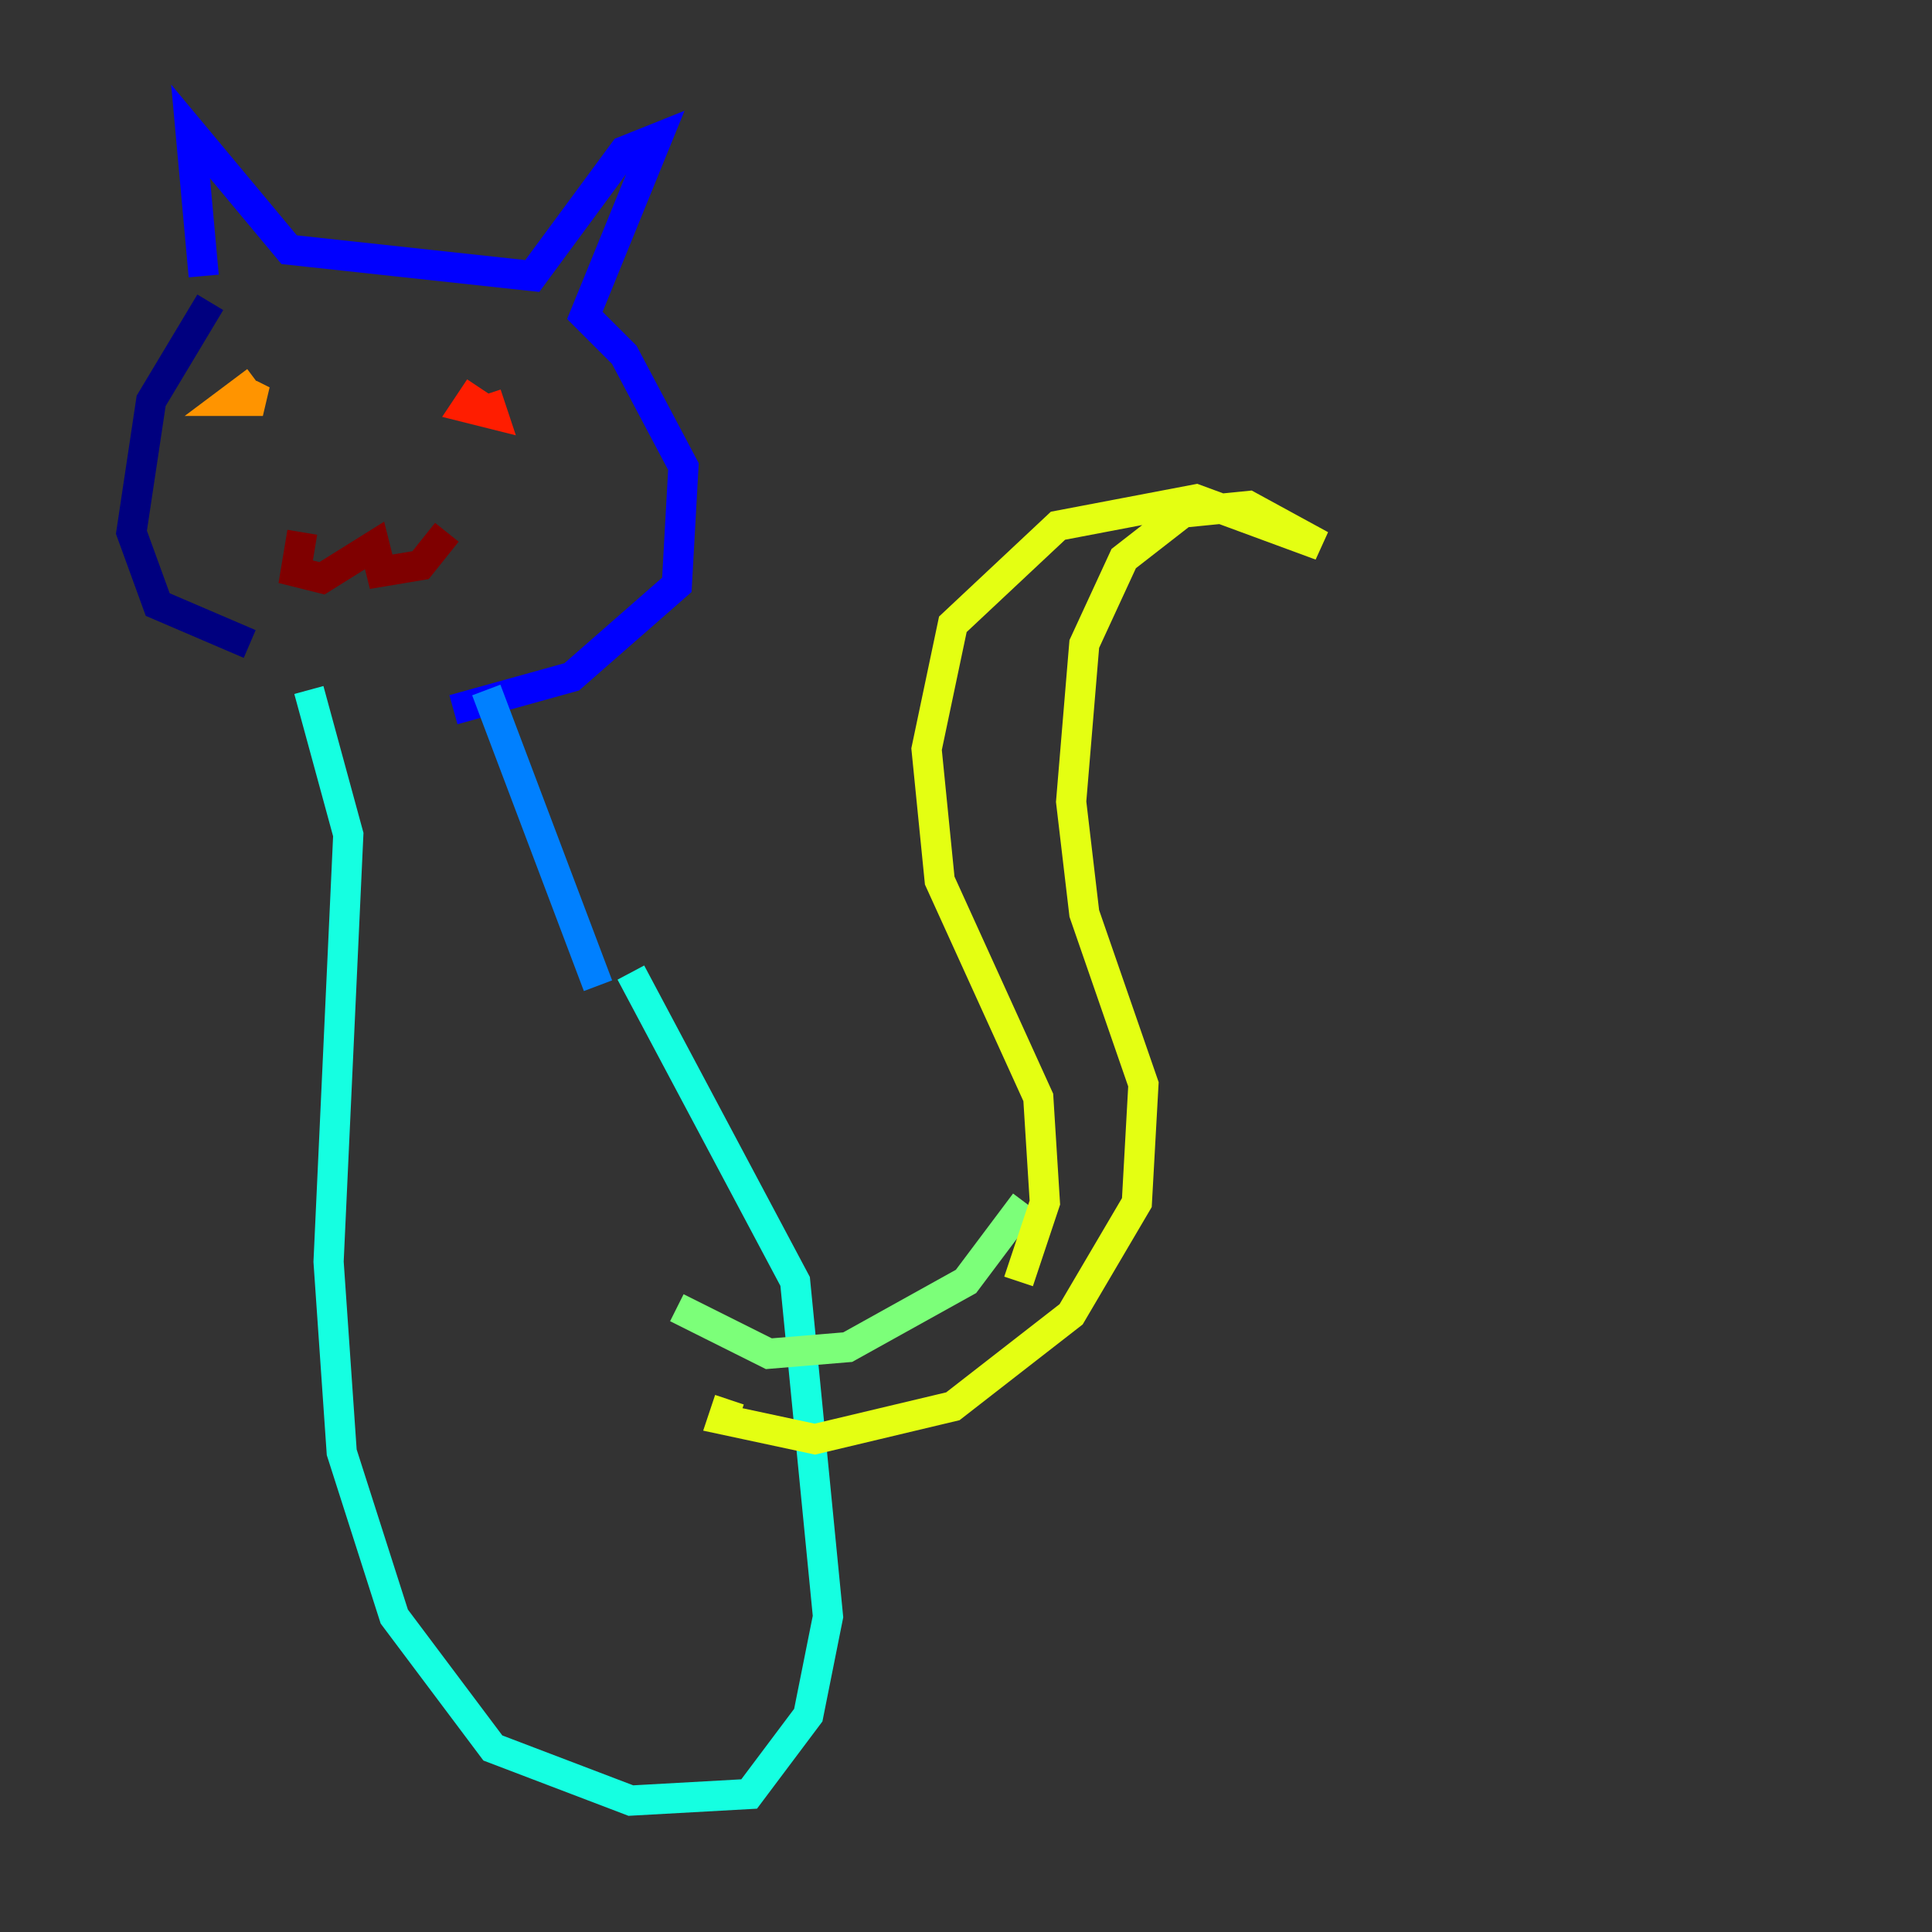 <?xml version="1.0" encoding="utf-8" ?>
<svg baseProfile="tiny" height="128" version="1.2" viewBox="0,0,128,128" width="128" xmlns="http://www.w3.org/2000/svg" xmlns:ev="http://www.w3.org/2001/xml-events" xmlns:xlink="http://www.w3.org/1999/xlink"><rect x="0" y="0" width="128" height="128" fill="#333333" stroke="none"/><defs /><polyline fill="none" points="13.932,20.027 10.014,26.558 8.707,35.265 10.449,40.054 16.544,42.667" stroke="#00007f" stroke-width="2" /><polyline fill="none" points="13.497,18.286 12.626,8.707 19.157,16.544 35.265,18.286 41.361,10.014 43.537,9.143 38.748,20.898 41.361,23.51 45.279,30.912 44.843,38.748 37.878,44.843 30.041,47.02" stroke="#0000ff" stroke-width="2" /><polyline fill="none" points="32.218,45.714 39.619,65.306" stroke="#0080ff" stroke-width="2" /><polyline fill="none" points="20.463,45.714 23.075,55.292 21.769,83.592 22.64,96.218 26.122,107.102 32.653,115.809 41.796,119.293 49.633,118.857 53.551,113.633 54.857,107.102 52.68,84.898 41.796,64.435" stroke="#15ffe1" stroke-width="2" /><polyline fill="none" points="44.843,86.639 50.939,89.687 56.163,89.252 64.0,84.898 67.918,79.674" stroke="#7cff79" stroke-width="2" /><polyline fill="none" points="48.327,92.735 47.891,94.041 53.986,95.347 63.129,93.17 70.966,87.075 75.32,79.674 75.755,71.837 71.837,60.517 70.966,53.116 71.837,42.667 74.449,37.007 78.367,33.959 82.721,33.524 87.51,36.136 79.238,33.088 70.095,34.83 63.129,41.361 61.388,49.633 62.258,58.34 68.789,72.707 69.225,79.674 67.483,84.898" stroke="#e4ff12" stroke-width="2" /><polyline fill="none" points="16.98,25.252 15.238,26.558 17.415,26.558 16.544,26.122" stroke="#ff9400" stroke-width="2" /><polyline fill="none" points="31.782,25.687 30.912,26.993 32.653,27.429 32.218,26.122" stroke="#ff1d00" stroke-width="2" /><polyline fill="none" points="20.027,35.265 19.592,37.878 21.333,38.313 24.816,36.136 25.252,37.878 27.864,37.442 29.605,35.265" stroke="#7f0000" stroke-width="2" /></svg>